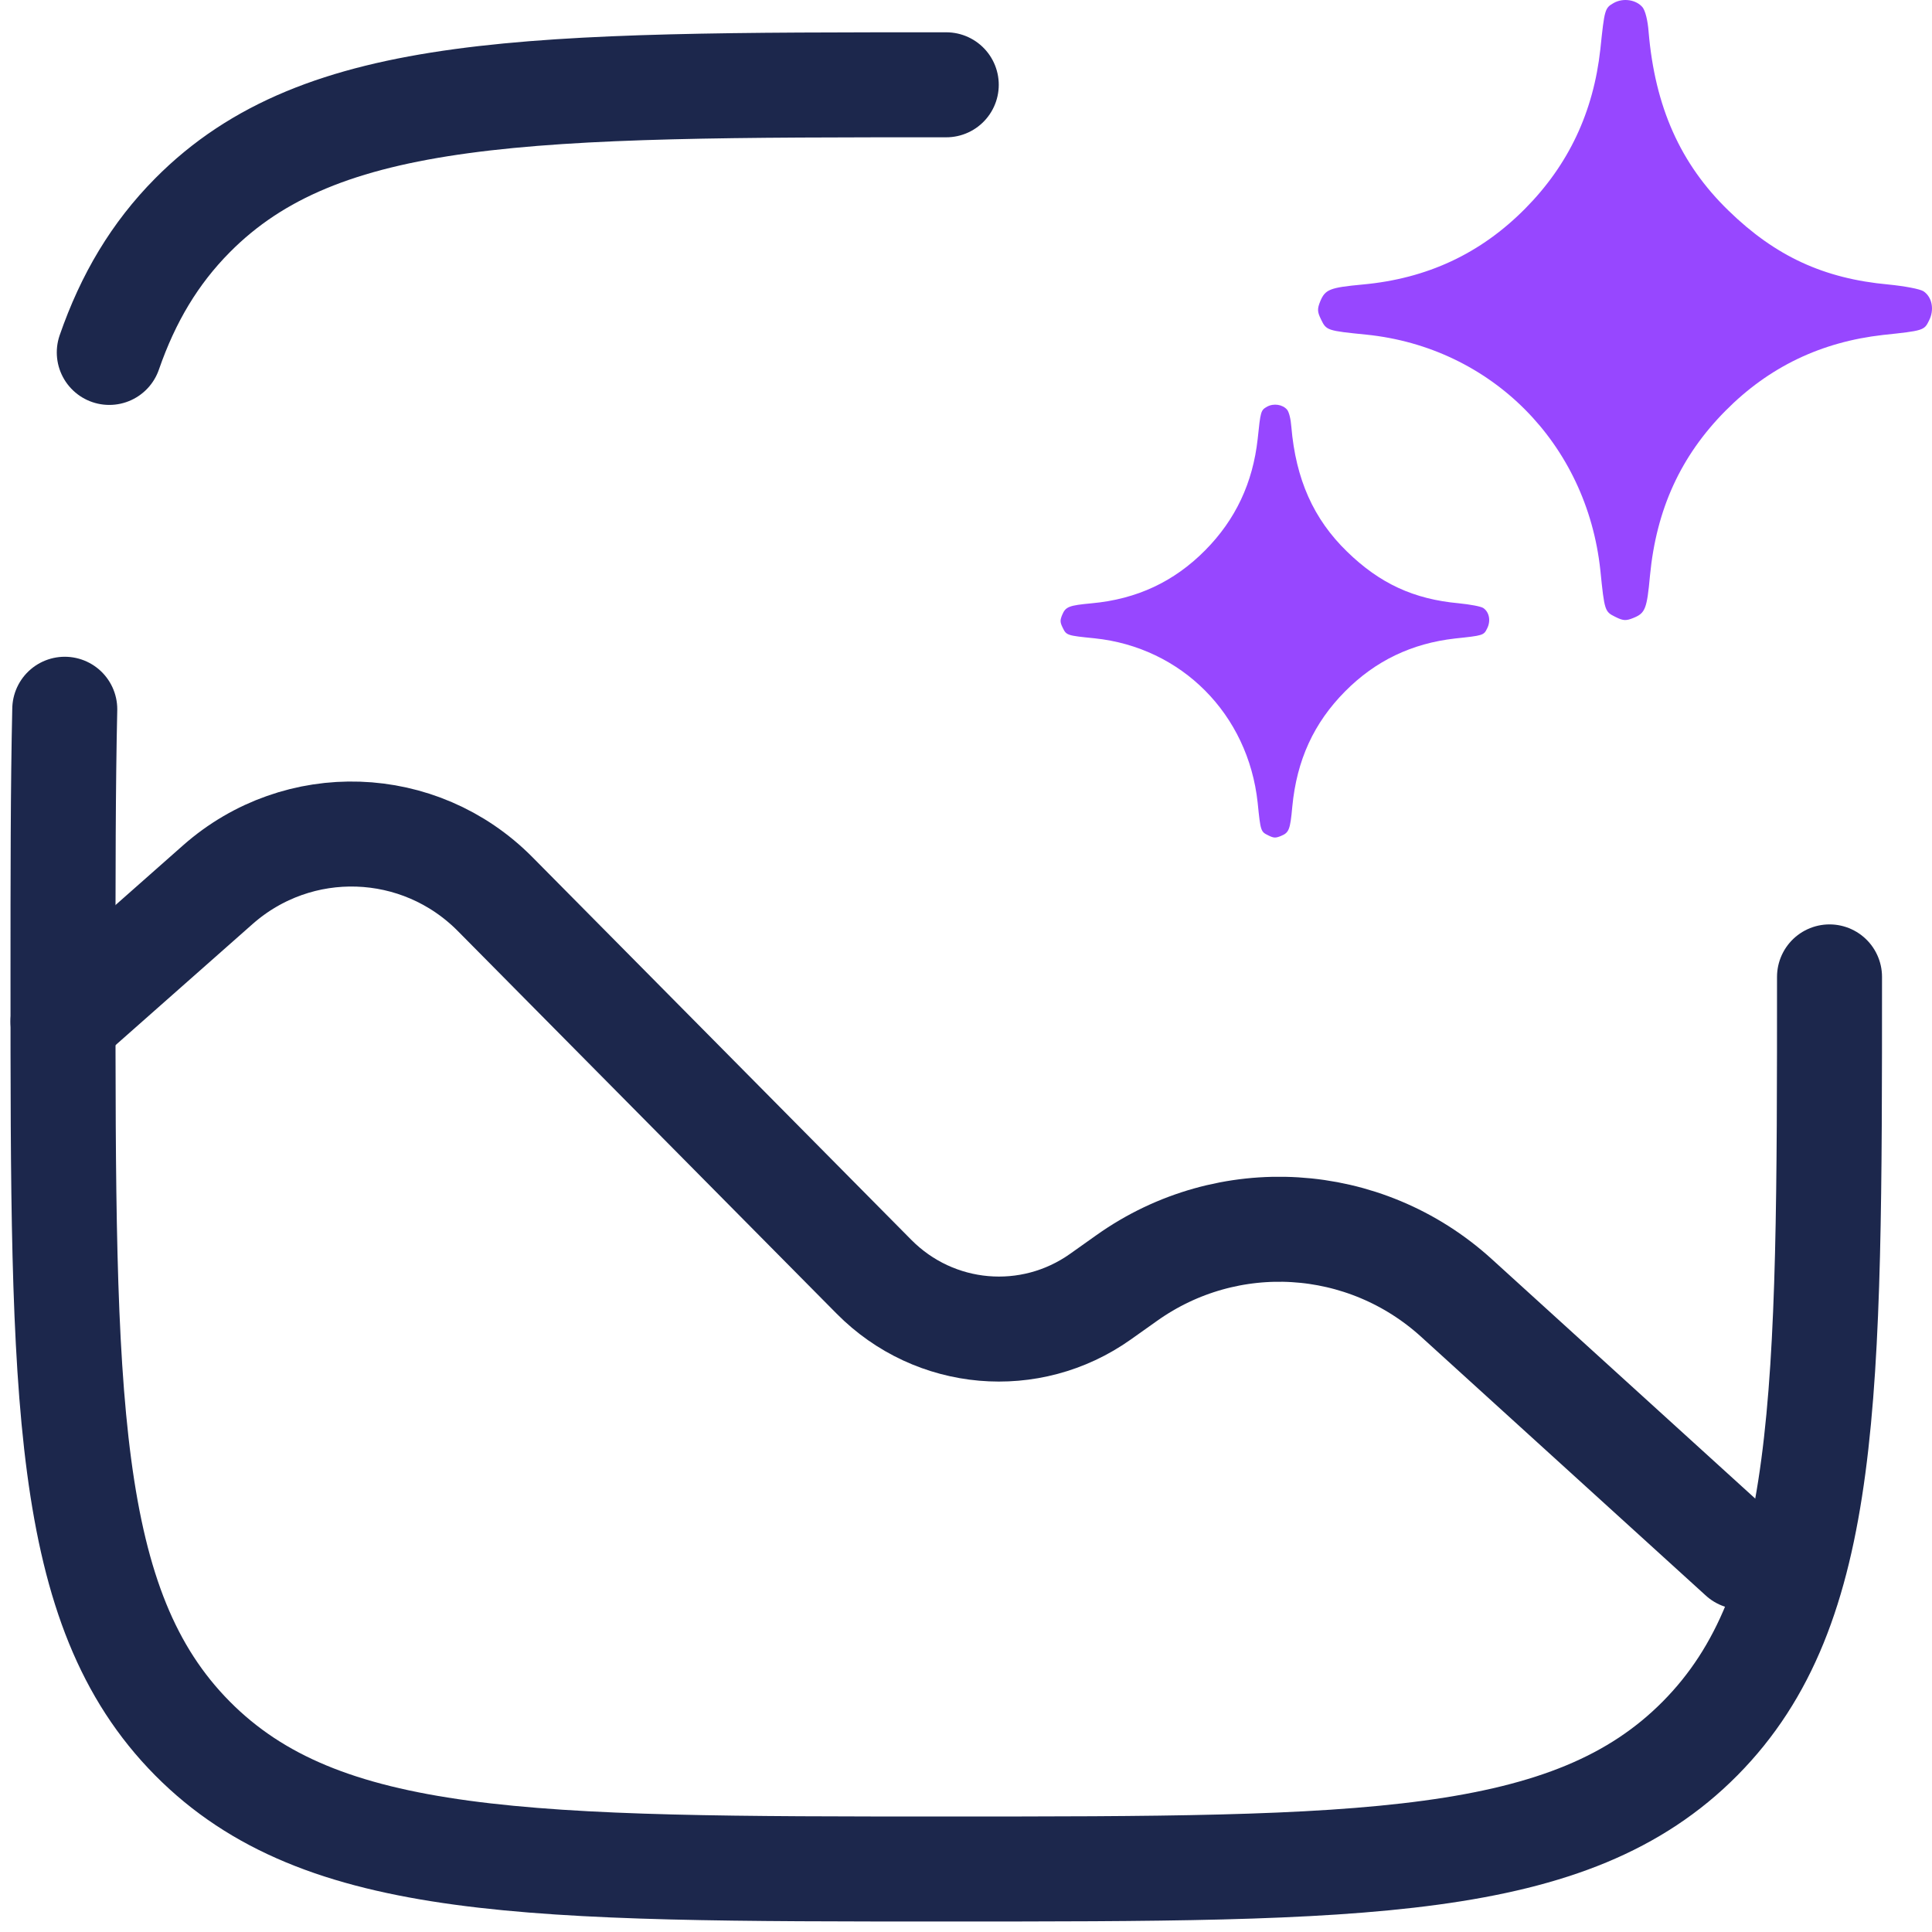 <svg width="92" height="92" viewBox="0 0 92 92" fill="none" xmlns="http://www.w3.org/2000/svg">
<path d="M87.12 46.519C87.12 66.544 87.12 76.558 80.96 82.779C74.801 89 64.887 89 45.06 89C25.233 89 15.319 89 9.16 82.779C3 76.558 3 66.544 3 46.519C3 41.726 3 37.506 3.084 33.774M45.06 4.038C25.233 4.038 15.319 4.038 9.16 10.259C7.373 12.063 6.104 14.187 5.204 16.782" stroke="#1C274C" stroke-width="5" stroke-linecap="round"/>
<path d="M3 48.643L10.367 42.133C14.2 38.746 19.977 38.94 23.578 42.577L41.62 60.8C44.511 63.72 49.06 64.118 52.405 61.744L53.659 60.854C58.472 57.437 64.983 57.833 69.356 61.808L82.914 74.132" stroke="#1C274C" stroke-width="5" stroke-linecap="round"/>
<path d="M59.889 20.906C60.027 19.584 60.036 19.537 60.331 19.369C60.645 19.192 61.078 19.258 61.29 19.509C61.382 19.621 61.465 19.947 61.493 20.329C61.705 22.815 62.544 24.715 64.148 26.27C65.706 27.787 67.32 28.532 69.468 28.728C70.021 28.784 70.51 28.877 70.629 28.951C70.924 29.147 70.998 29.575 70.814 29.929C70.657 30.255 70.62 30.264 69.293 30.404C67.228 30.637 65.494 31.465 64.047 32.928C62.562 34.427 61.751 36.196 61.539 38.403C61.438 39.511 61.382 39.651 60.995 39.809C60.746 39.911 60.654 39.911 60.396 39.781C60.036 39.604 60.027 39.595 59.889 38.226C59.437 34.008 56.266 30.823 52.117 30.395C50.808 30.264 50.78 30.255 50.605 29.892C50.476 29.631 50.476 29.538 50.577 29.287C50.743 28.886 50.9 28.83 51.988 28.728C54.127 28.532 55.906 27.704 57.39 26.204C58.838 24.742 59.658 22.992 59.889 20.906Z" fill="#9747FF"/>
<path d="M76.207 2.344C76.405 0.45 76.418 0.383 76.841 0.143C77.29 -0.11 77.91 -0.017 78.214 0.343C78.346 0.503 78.465 0.97 78.505 1.517C78.808 5.078 80.01 7.799 82.308 10.027C84.54 12.201 86.851 13.268 89.928 13.548C90.72 13.628 91.42 13.761 91.592 13.868C92.014 14.148 92.12 14.762 91.856 15.269C91.632 15.736 91.579 15.749 89.677 15.949C86.719 16.282 84.236 17.47 82.163 19.564C80.037 21.711 78.874 24.245 78.571 27.407C78.425 28.994 78.346 29.194 77.792 29.421C77.435 29.567 77.303 29.567 76.933 29.381C76.418 29.127 76.405 29.114 76.207 27.153C75.56 21.111 71.017 16.549 65.074 15.936C63.199 15.749 63.159 15.736 62.908 15.215C62.724 14.842 62.724 14.709 62.869 14.348C63.107 13.775 63.331 13.695 64.889 13.548C67.953 13.268 70.502 12.081 72.628 9.933C74.701 7.839 75.877 5.332 76.207 2.344Z" fill="#9747FF"/>
</svg>
